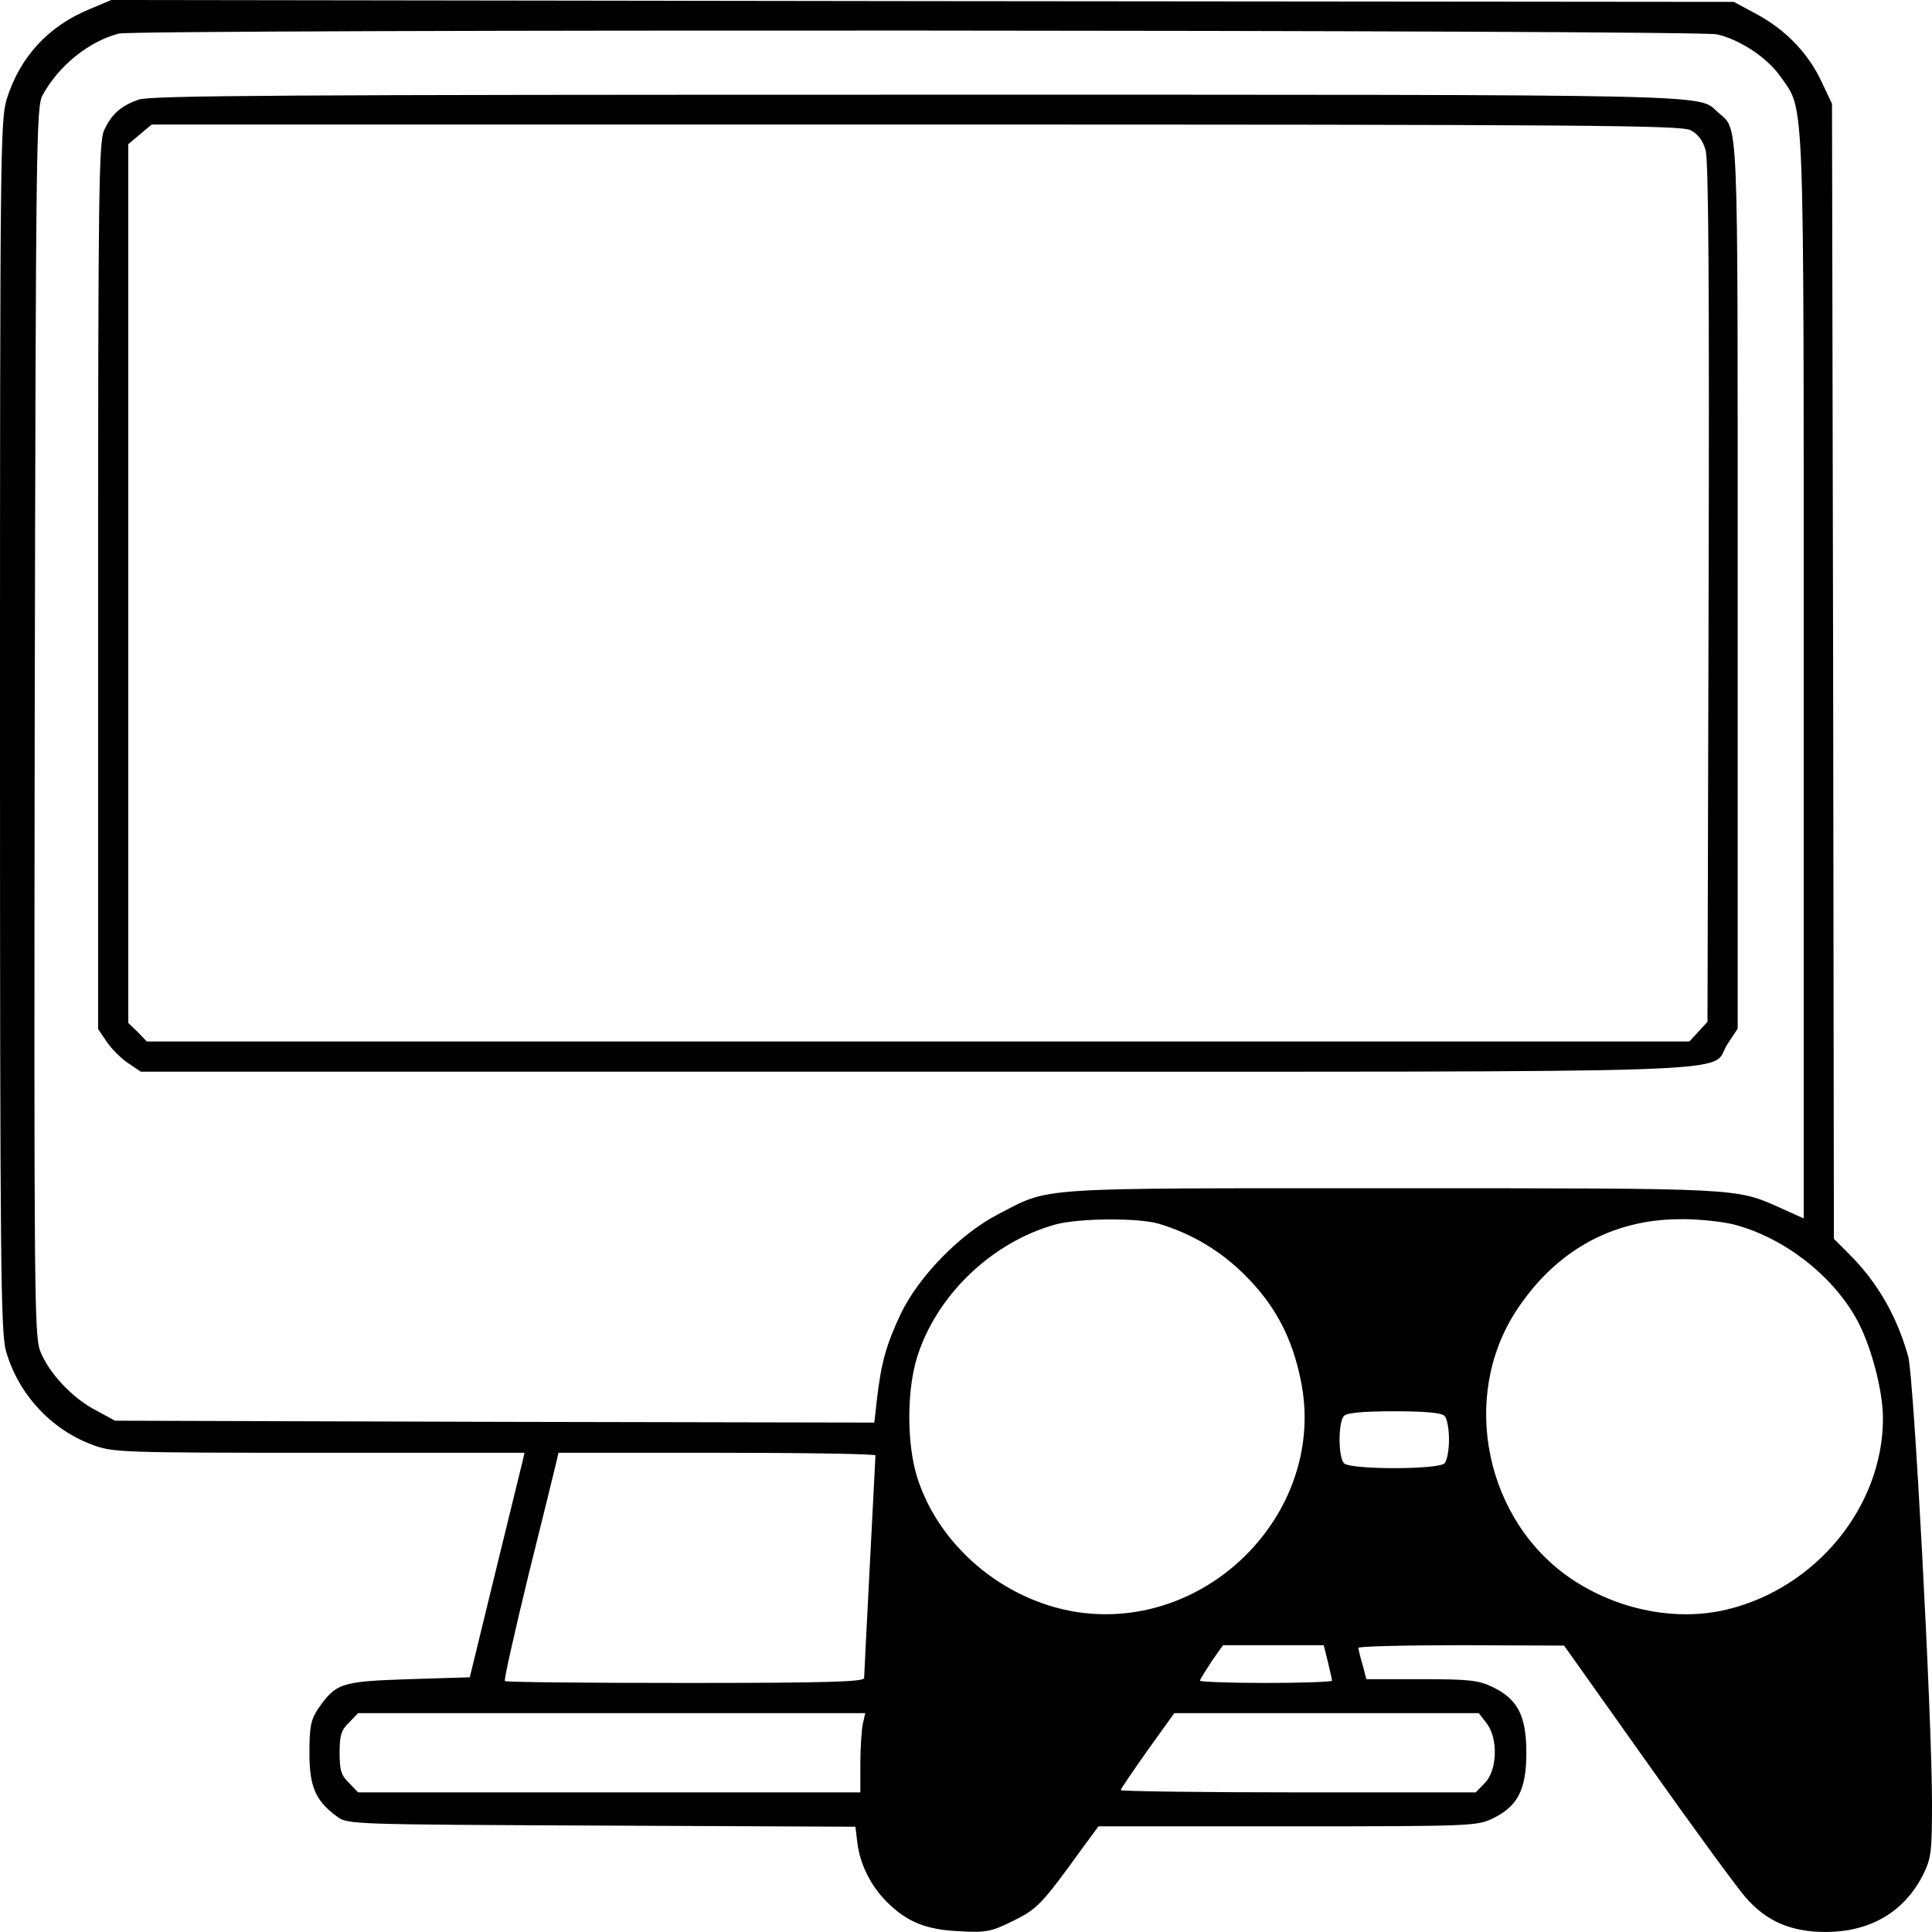 <?xml version="1.0" standalone="no"?>
<!DOCTYPE svg PUBLIC "-//W3C//DTD SVG 20010904//EN"
 "http://www.w3.org/TR/2001/REC-SVG-20010904/DTD/svg10.dtd">
<svg version="1.0" xmlns="http://www.w3.org/2000/svg"
 width="512pt" height="512pt" viewBox="0 0 512 512"
 preserveAspectRatio="xMidYMid meet">
<g transform="translate(0,512) scale(0.1,-0.1)"
fill="#000000" stroke="none">
<path d="M238 5096 c-110 -45 -185 -127 -220 -238 -17 -57 -18 -132 -18 -1662
0 -1434 2 -1608 16 -1657 33 -114 119 -207 229 -248 54 -20 74 -21 601 -21
l544 0 -5 -22 c-3 -13 -36 -147 -73 -298 l-67 -275 -162 -5 c-179 -6 -193 -10
-241 -80 -18 -28 -22 -46 -22 -115 0 -90 16 -127 73 -169 28 -21 36 -21 701
-24 l673 -3 5 -42 c7 -57 35 -114 78 -157 53 -53 103 -74 193 -78 71 -4 84 -1
141 27 65 32 76 43 185 194 l42 57 501 0 c487 0 503 1 544 21 66 32 89 76 89
174 0 98 -23 142 -89 174 -37 18 -61 21 -189 21 l-146 0 -10 38 c-6 20 -11 40
-11 45 0 4 123 7 273 7 l272 -1 220 -310 c121 -171 238 -331 260 -356 56 -65
121 -93 215 -93 117 1 206 53 256 151 22 45 24 59 24 196 -1 241 -48 1121 -63
1178 -30 107 -81 196 -156 271 l-41 41 -2 1504 -3 1504 -27 57 c-35 76 -95
138 -170 179 l-63 34 -2150 2 -2150 3 -57 -24z m4312 -67 c62 -14 135 -63 170
-114 63 -91 60 -19 60 -1591 l0 -1433 -62 28 c-119 53 -100 52 -1027 52 -963
0 -905 4 -1046 -69 -99 -51 -209 -163 -257 -262 -39 -82 -53 -132 -64 -228
l-7 -62 -1006 2 -1006 3 -50 27 c-64 33 -127 101 -149 159 -15 41 -16 167 -14
1669 3 1545 4 1627 21 1658 43 79 124 143 202 163 49 12 4183 10 4235 -2z
m-1479 -3152 c89 -27 164 -72 229 -137 79 -79 124 -164 147 -277 72 -344 -242
-669 -594 -615 -195 31 -366 176 -423 359 -27 88 -27 227 0 315 51 165 198
306 367 353 63 17 219 18 274 2z m1524 -2 c130 -34 257 -131 323 -247 39 -68
72 -191 72 -267 0 -234 -178 -451 -416 -507 -132 -31 -285 -1 -407 80 -230
153 -299 482 -149 712 103 158 253 242 432 243 47 1 112 -6 145 -14z m-767
-507 c7 -7 12 -35 12 -63 0 -28 -5 -56 -12 -63 -17 -17 -249 -17 -266 0 -16
16 -16 110 0 126 8 8 52 12 133 12 81 0 125 -4 133 -12z m-1508 -105 c0 -5 -7
-136 -15 -293 -8 -157 -15 -291 -15 -297 0 -10 -101 -13 -473 -13 -261 0 -476
2 -479 5 -3 3 26 130 63 283 38 152 71 287 74 300 l5 22 420 0 c231 0 420 -3
420 -7z m1199 -547 c6 -25 11 -47 11 -50 0 -3 -79 -6 -175 -6 -96 0 -175 3
-175 6 0 3 14 25 30 50 l31 44 133 0 134 0 11 -44z m-1233 -167 c-3 -17 -6
-65 -6 -105 l0 -74 -665 0 -666 0 -24 25 c-21 20 -25 34 -25 80 0 46 4 60 25
80 l24 25 672 0 672 0 -7 -31z m1653 5 c32 -40 29 -126 -4 -159 l-24 -25 -471
0 c-258 0 -470 3 -470 6 0 3 32 50 71 105 l71 99 403 0 404 0 20 -26z"/>
<path d="M367 4856 c-47 -17 -71 -38 -91 -81 -14 -29 -16 -161 -16 -1208 l0
-1174 23 -34 c12 -18 38 -44 56 -56 l34 -23 2054 0 c2302 0 2098 -7 2151 73
l27 41 0 1175 c0 1281 3 1203 -53 1254 -53 48 32 46 -2122 46 -1683 0 -2031
-2 -2063 -13z m4113 -81 c20 -10 33 -28 40 -53 8 -26 10 -378 8 -1174 l-3
-1136 -24 -26 -24 -26 -2044 0 -2044 0 -24 25 -25 24 0 1165 0 1164 31 26 31
26 2024 0 c1784 0 2028 -2 2054 -15z"/>
</g>
</svg>

